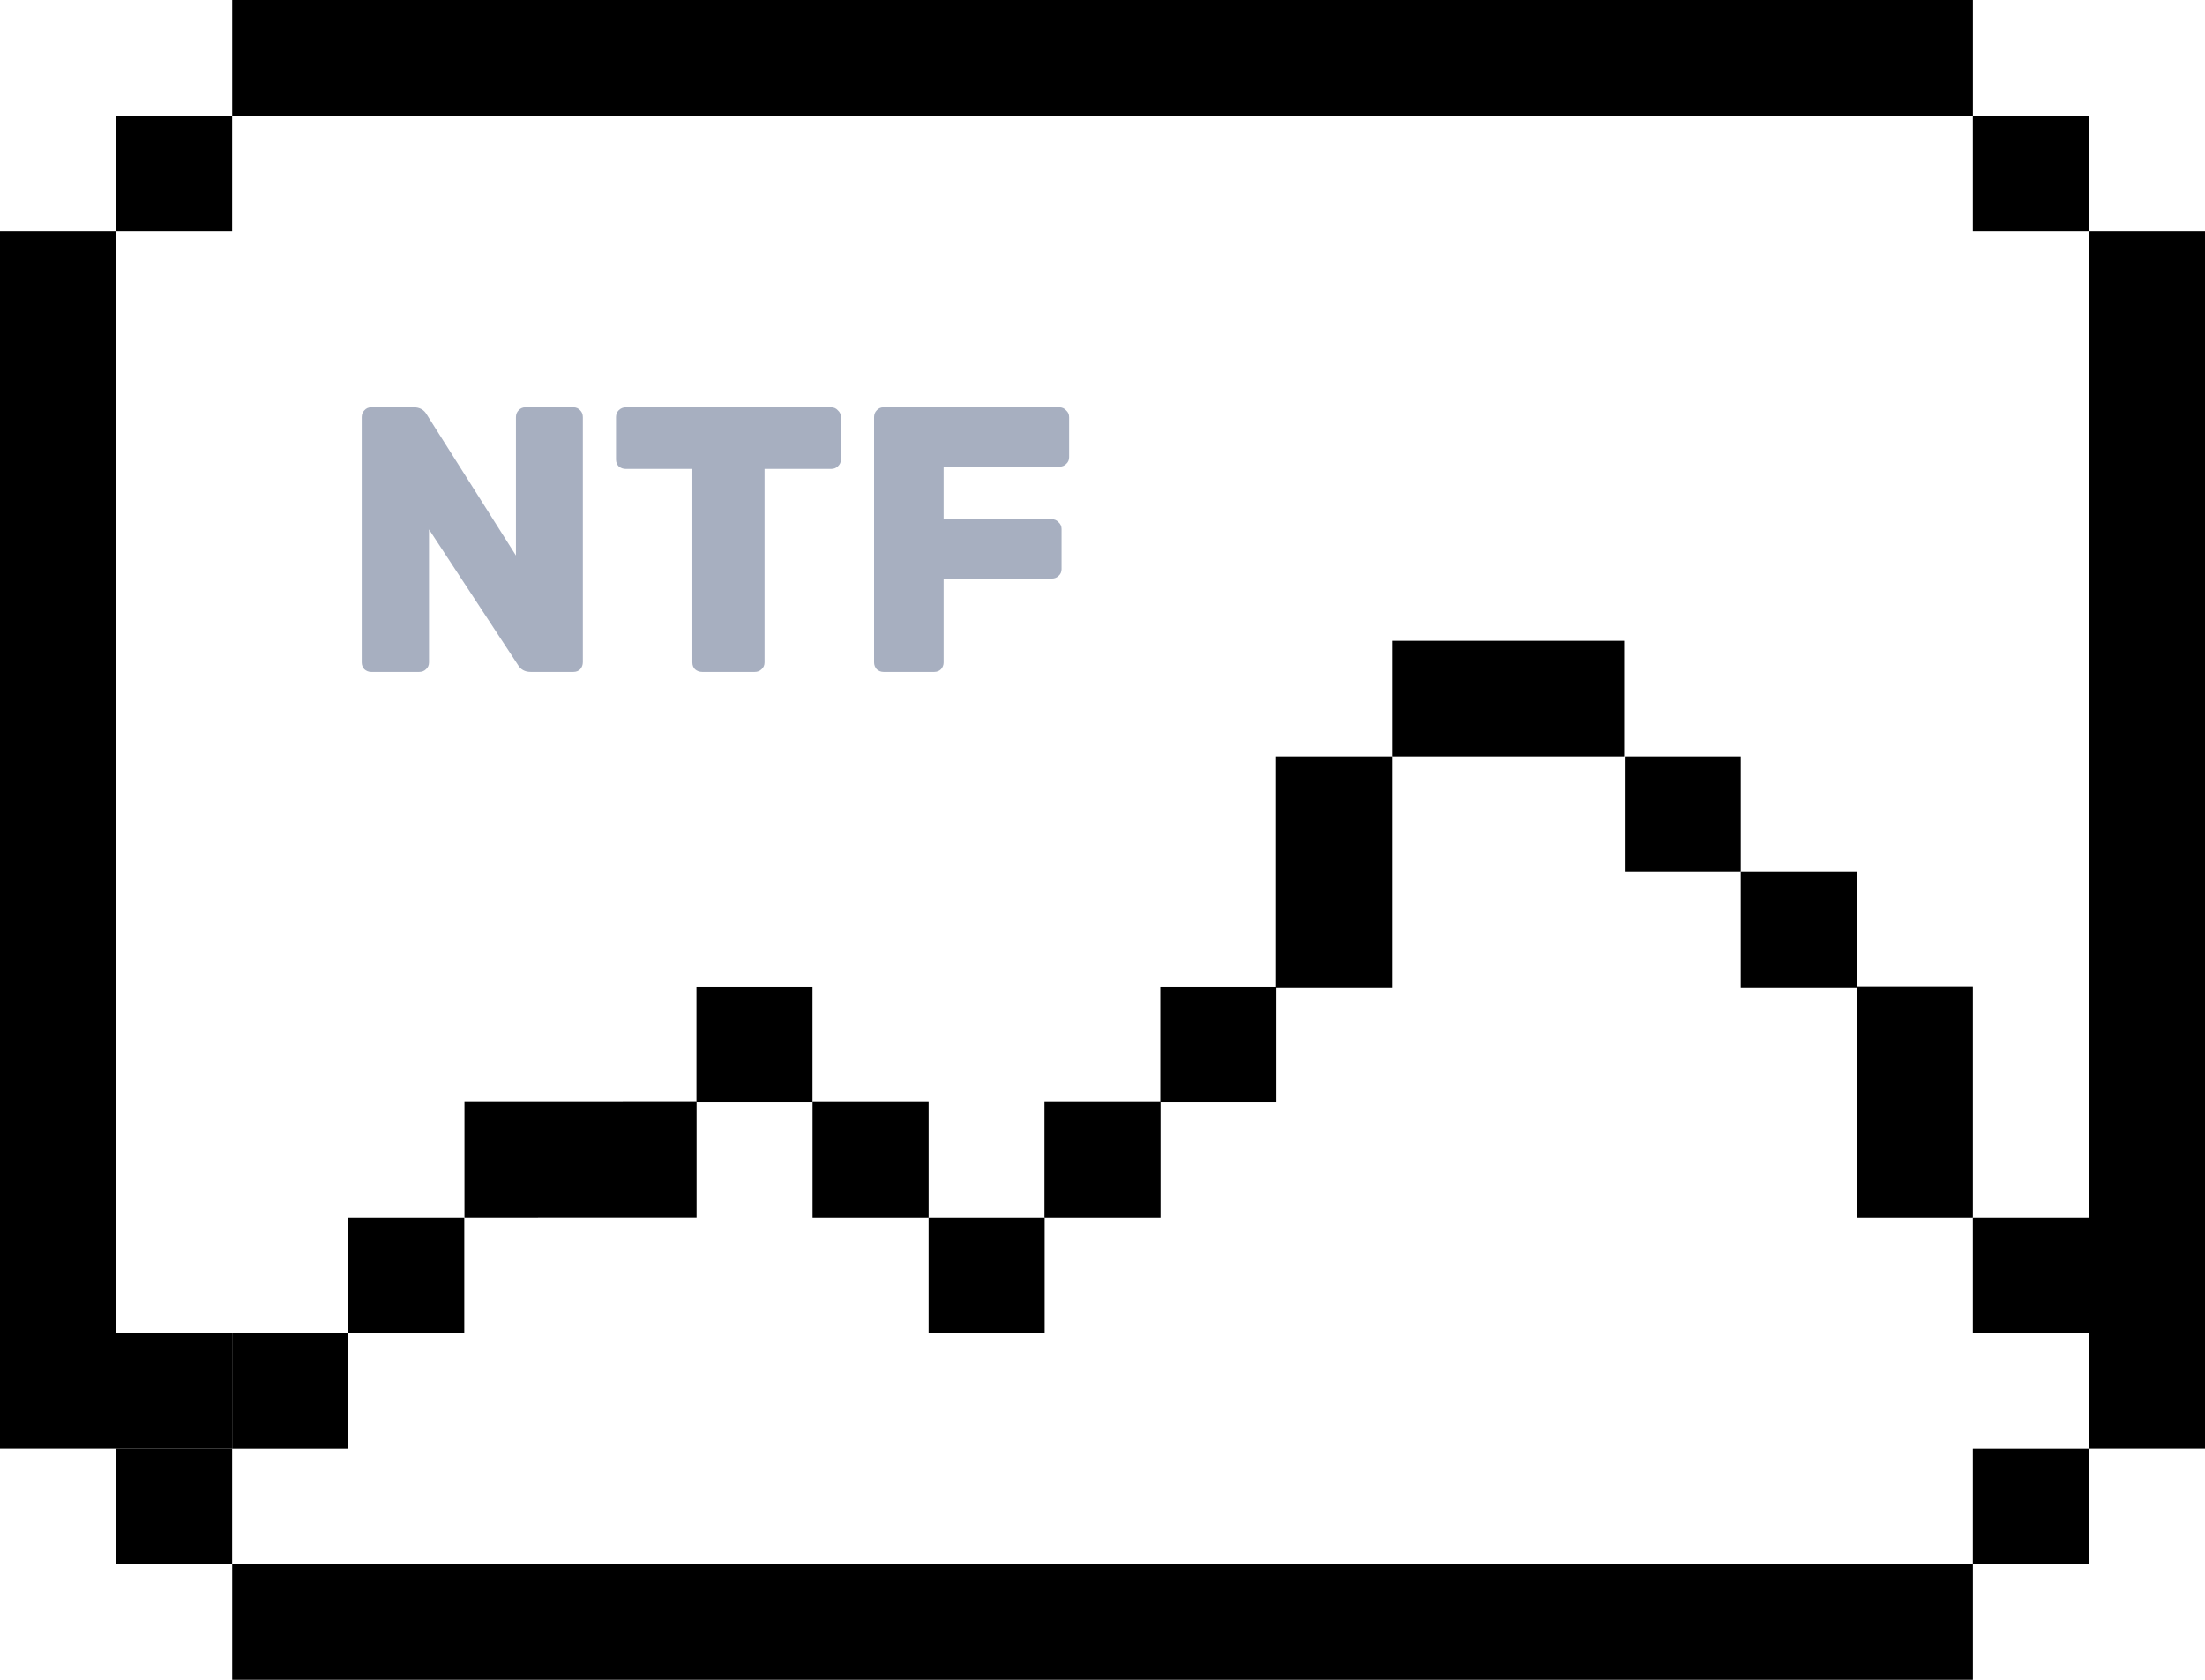 <svg width="105" height="80" viewBox="0 0 105 80" fill="none" xmlns="http://www.w3.org/2000/svg">
<g clip-path="url(#clip0_1028_7892)">
<path fill-rule="evenodd" clip-rule="evenodd" d="M11.055 5.507H93.949V0H11.055V5.507Z" fill="black"/>
<path fill-rule="evenodd" clip-rule="evenodd" d="M11.055 80H93.949V74.493H11.055V80Z" fill="black"/>
<path fill-rule="evenodd" clip-rule="evenodd" d="M99.475 68.989H105.001V11.011H99.475V68.989Z" fill="black"/>
<path fill-rule="evenodd" clip-rule="evenodd" d="M93.947 11.011H99.474V5.507H93.947V11.011Z" fill="black"/>
<path fill-rule="evenodd" clip-rule="evenodd" d="M93.947 74.496H99.474V68.992H93.947V74.496Z" fill="black"/>
<path fill-rule="evenodd" clip-rule="evenodd" d="M0 68.989H5.526V11.011H0V68.989Z" fill="black"/>
<path fill-rule="evenodd" clip-rule="evenodd" d="M5.525 11.011H11.052V5.507H5.525V11.011Z" fill="black"/>
<path fill-rule="evenodd" clip-rule="evenodd" d="M5.525 74.496H11.052V68.992H5.525V74.496Z" fill="black"/>
<path fill-rule="evenodd" clip-rule="evenodd" d="M93.947 63.496H99.474V57.992H93.947V63.496Z" fill="black"/>
<path fill-rule="evenodd" clip-rule="evenodd" d="M88.422 57.992H93.948V46.983H88.422V57.992Z" fill="black"/>
<path fill-rule="evenodd" clip-rule="evenodd" d="M60.762 47.03H66.288V36.022H60.762V47.03Z" fill="black"/>
<path fill-rule="evenodd" clip-rule="evenodd" d="M66.289 36.022H77.342V30.518H66.289V36.022Z" fill="black"/>
<path fill-rule="evenodd" clip-rule="evenodd" d="M33.17 52.484L22.117 52.486V57.99L33.17 57.988V52.484Z" fill="black"/>
<path fill-rule="evenodd" clip-rule="evenodd" d="M82.894 47.03H88.421V41.526H82.894V47.03Z" fill="black"/>
<path fill-rule="evenodd" clip-rule="evenodd" d="M33.164 52.501H38.69V46.997H33.164V52.501Z" fill="black"/>
<path fill-rule="evenodd" clip-rule="evenodd" d="M38.693 57.992H44.22V52.487H38.693V57.992Z" fill="black"/>
<path fill-rule="evenodd" clip-rule="evenodd" d="M44.219 63.496H49.745V57.992H44.219V63.496Z" fill="black"/>
<path fill-rule="evenodd" clip-rule="evenodd" d="M11.053 68.992H16.579V63.487H11.053V68.992Z" fill="black"/>
<path fill-rule="evenodd" clip-rule="evenodd" d="M5.525 68.992H11.052V63.487H5.525V68.992Z" fill="black"/>
<path fill-rule="evenodd" clip-rule="evenodd" d="M16.582 63.496H22.108V57.992H16.582V63.496Z" fill="black"/>
<path fill-rule="evenodd" clip-rule="evenodd" d="M55.252 52.501H60.778V46.997H55.252V52.501Z" fill="black"/>
<path fill-rule="evenodd" clip-rule="evenodd" d="M49.736 57.992H55.263V52.487H49.736V57.992Z" fill="black"/>
<path fill-rule="evenodd" clip-rule="evenodd" d="M77.369 41.526H82.895V36.022H77.369V41.526Z" fill="black"/>
<path d="M17.674 32C17.554 32 17.446 31.958 17.35 31.874C17.266 31.778 17.224 31.67 17.224 31.55V19.868C17.224 19.736 17.266 19.628 17.35 19.544C17.434 19.448 17.542 19.4 17.674 19.4H19.708C19.984 19.4 20.188 19.514 20.32 19.742L24.568 26.456V19.868C24.568 19.736 24.61 19.628 24.694 19.544C24.778 19.448 24.886 19.4 25.018 19.4H27.304C27.436 19.4 27.544 19.448 27.628 19.544C27.712 19.628 27.754 19.736 27.754 19.868V31.532C27.754 31.664 27.712 31.778 27.628 31.874C27.544 31.958 27.436 32 27.304 32H25.27C24.994 32 24.79 31.886 24.658 31.658L20.428 25.214V31.55C20.428 31.682 20.38 31.79 20.284 31.874C20.2 31.958 20.092 32 19.96 32H17.674ZM33.437 32C33.305 32 33.191 31.958 33.095 31.874C33.011 31.79 32.969 31.682 32.969 31.55V22.334H29.801C29.669 22.334 29.555 22.292 29.459 22.208C29.375 22.124 29.333 22.016 29.333 21.884V19.868C29.333 19.736 29.375 19.628 29.459 19.544C29.555 19.448 29.669 19.4 29.801 19.4H39.575C39.707 19.4 39.815 19.448 39.899 19.544C39.995 19.628 40.043 19.736 40.043 19.868V21.884C40.043 22.016 39.995 22.124 39.899 22.208C39.815 22.292 39.707 22.334 39.575 22.334H36.407V31.55C36.407 31.682 36.359 31.79 36.263 31.874C36.179 31.958 36.071 32 35.939 32H33.437ZM42.072 32C41.952 32 41.844 31.958 41.748 31.874C41.664 31.778 41.622 31.67 41.622 31.55V19.868C41.622 19.736 41.664 19.628 41.748 19.544C41.832 19.448 41.94 19.4 42.072 19.4H50.442C50.574 19.4 50.682 19.448 50.766 19.544C50.862 19.628 50.91 19.736 50.91 19.868V21.776C50.91 21.908 50.862 22.016 50.766 22.1C50.682 22.184 50.574 22.226 50.442 22.226H44.934V24.728H50.082C50.214 24.728 50.322 24.776 50.406 24.872C50.502 24.956 50.55 25.064 50.55 25.196V27.104C50.55 27.236 50.502 27.344 50.406 27.428C50.322 27.512 50.214 27.554 50.082 27.554H44.934V31.55C44.934 31.67 44.892 31.778 44.808 31.874C44.724 31.958 44.616 32 44.484 32H42.072Z" fill="#A7AFC0"/>
</g>
<defs>
<clipPath id="clip0_1028_7892">
<rect width="105" height="80" fill="white"/>
</clipPath>
</defs>
</svg>
